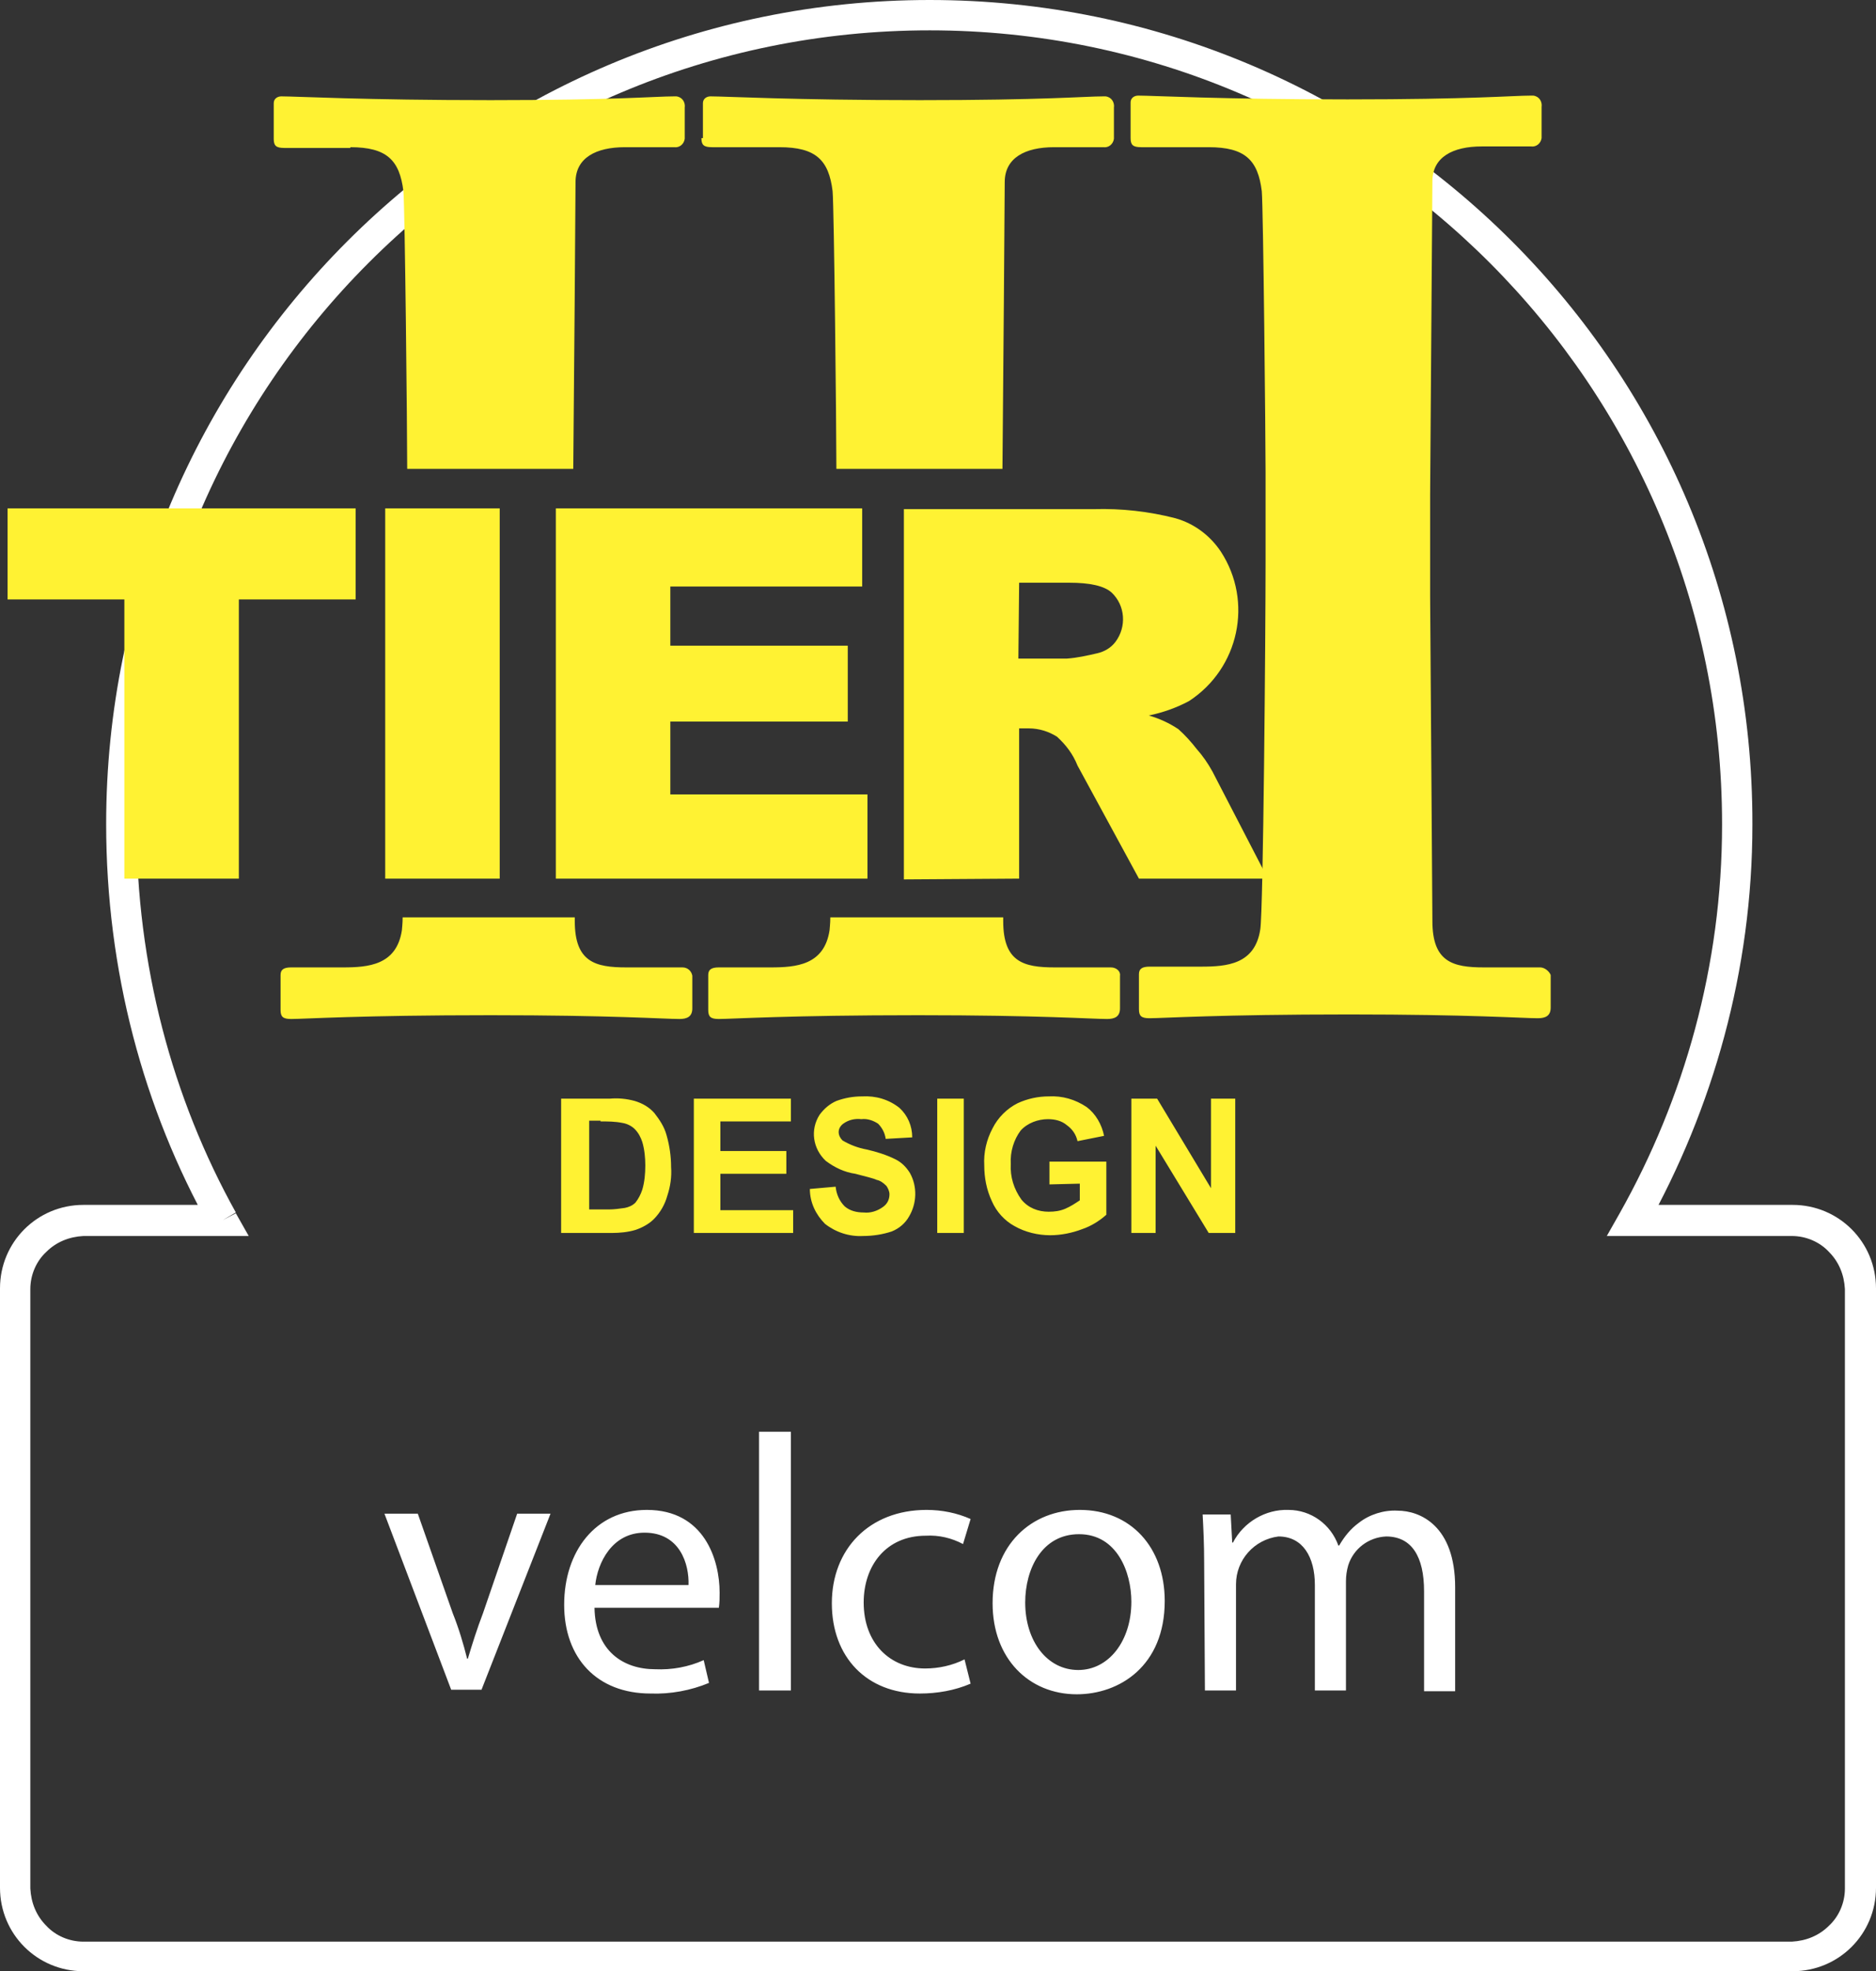 <svg xmlns="http://www.w3.org/2000/svg" id="tier_copy_2" viewBox="0 0 247.4 259.8"><rect x="0" y="0" width="247.4" height="259.8" fill="#333333" stroke="none"/><style>.gen-data-i-0{fill:#FFFFFF;} .gen-data-i-1{fill:#FFF233;}</style><path d="M29.4 160.8l1.7-1C22.7 144.7 18 127.2 18 108.6 18 50.8 64.8 4 122.6 4c57.7 0 104.5 46.9 104.5 104.6v.1c0 18.6-5 36.1-13.5 51.2l-1.7 3h24.4c1.9 0 3.7.8 4.9 2.1 1.3 1.3 2 3 2.1 4.9v79c0 1.9-.8 3.7-2.1 4.9-1.3 1.3-3 2-4.9 2.1H11c-1.9 0-3.7-.8-4.9-2.1-1.3-1.3-2-3-2.1-4.9v-79c0-1.9.8-3.7 2.1-4.9 1.3-1.3 3-2 4.9-2.1h21.8l-1.7-3-1.7.9v-2H11c-6.1 0-11 4.9-11 11v79c0 6.1 4.9 11 11 11h225.4c6.1 0 11-4.9 11-11v-79c0-6.1-4.9-11-11-11h-21v2l1.7 1c8.8-15.7 14-33.9 14-53.1v-.1C231.2 48.6 182.6 0 122.6 0S14 48.6 14 108.6c0 19.3 4.9 37.5 13.7 53.2l1.7-1v-2 2z" class="gen-data-i-0"/><path id="TIER" d="M1 79h15.4v36.8h15.1V79h15.4V67H1v12zm49.8 36.8h15.1V67H50.8v48.8zm22.5 0h41.1v-11.1h-26v-9.6h23.4v-10H88.4v-7.8h25.3V67H73.3v48.8zm61.1 0V96h1.3c1.3 0 2.6.4 3.7 1.1 1.2 1.1 2.1 2.3 2.7 3.8l8.1 14.9h17l-7.3-14.1c-.6-1.1-1.3-2.1-2.1-3-.7-.9-1.5-1.8-2.4-2.6-1.2-.8-2.5-1.4-3.9-1.8 1.9-.4 3.6-1 5.3-1.9 6.6-4.3 8.5-13.1 4.2-19.7-1.4-2.1-3.5-3.7-6-4.4-3.5-.9-7.1-1.3-10.7-1.2h-25.1v48.8l15.2-.1zm0-39h6.6c2.7 0 4.6.4 5.6 1.3 1.8 1.7 2 4.5.5 6.5-.6.8-1.5 1.3-2.4 1.5-1.3.3-2.6.6-4 .7h-6.4l.1-10z" class="gen-data-i-1"/><path id="DESIGN" d="M74.1 162.5h6.6c1 0 2.1-.1 3.1-.4.9-.3 1.8-.8 2.4-1.4.9-.9 1.5-2 1.8-3.1.4-1.2.6-2.5.5-3.8 0-1.4-.2-2.8-.6-4.2-.3-1.1-.9-2-1.6-2.9-.7-.8-1.6-1.3-2.6-1.6-1.1-.3-2.2-.4-3.3-.3H74v17.7h.1zm5.1-14.7c1 0 1.9 0 2.9.2.6.1 1.2.4 1.6.8.5.5.8 1.1 1 1.7.3 1 .4 2.1.4 3.1 0 1.1-.1 2.2-.4 3.2-.2.6-.5 1.2-.9 1.7-.4.4-.9.6-1.4.7-.7.1-1.4.2-2.1.2h-2.6v-11.7h1.5v.1zm25.4 14.7v-3H95v-4.8h8.7v-3H95v-3.9h9.3v-3H91.5v17.7h13.1zm4.2-1.2c1.4 1.1 3.2 1.7 5 1.6 1.3 0 2.6-.2 3.8-.6 1-.4 1.8-1.1 2.3-2 1-1.7 1.1-3.9.1-5.7-.5-.8-1.1-1.4-1.9-1.8-1.2-.6-2.5-1-3.8-1.3-1.1-.2-2.2-.6-3.2-1.2-.3-.3-.5-.7-.5-1.1 0-.4.2-.8.6-1.1.7-.5 1.5-.7 2.4-.6.8-.1 1.6.2 2.2.6.5.5.9 1.2 1 2l3.5-.2c0-1.5-.6-2.9-1.7-3.9-1.4-1.1-3.1-1.6-4.9-1.5-1.2 0-2.3.2-3.4.6-.9.4-1.6 1-2.2 1.8-1.3 2-.9 4.5.8 6.1 1.2.9 2.5 1.5 3.9 1.7 1.5.4 2.4.6 2.8.8.5.1.9.4 1.3.8.2.3.4.7.4 1.1 0 .7-.3 1.3-.9 1.7-.7.5-1.6.8-2.5.7-.9 0-1.8-.2-2.5-.8-.7-.7-1.1-1.6-1.2-2.6l-3.4.3c0 1.8.8 3.4 2 4.6zm18.3 1.2v-17.7h-3.5v17.7h3.5zm15.3-6.5v2.2c-.6.4-1.2.8-1.9 1.1-.7.3-1.4.4-2.2.4-1.4 0-2.7-.5-3.6-1.6-1-1.4-1.5-3-1.4-4.7-.1-1.6.4-3.2 1.3-4.4.9-1 2.3-1.5 3.6-1.5.9 0 1.8.2 2.5.8.7.5 1.2 1.2 1.4 2.1l3.5-.7c-.3-1.5-1.1-2.9-2.3-3.8-1.5-1-3.2-1.5-5-1.4-1.4 0-2.8.3-4.1.9-1.4.7-2.6 1.9-3.3 3.3-.8 1.5-1.2 3.2-1.1 4.9 0 1.6.3 3.2 1 4.7.6 1.4 1.7 2.6 3 3.3 1.4.8 3.1 1.2 4.7 1.2 1.4 0 2.9-.3 4.2-.8 1.2-.4 2.3-1.1 3.2-1.9v-7h-7.5v3l4-.1zm10 6.5V151l7 11.5h3.5v-17.7h-3.2v11.8l-7.1-11.8h-3.4v17.7h3.2z" class="gen-data-i-1"/><path id="velcom_" d="M50.7 199.5l8.8 23.2h4l9.1-23.2h-4.4l-4.5 13.1c-.8 2.1-1.4 4-2 6h-.1c-.5-2-1.1-4-1.9-6l-4.6-13.1h-4.4zm44.1 12.4c.1-.7.1-1.3.1-2 0-4.3-2-10.9-9.6-10.9-6.8 0-10.9 5.5-10.9 12.5s4.3 11.7 11.4 11.7c2.6.1 5.3-.4 7.7-1.4l-.7-3c-2 .9-4.2 1.3-6.4 1.2-4.2 0-7.9-2.4-8-8.1h16.4zm-16.3-3c.3-2.9 2.2-6.9 6.5-6.9 4.7 0 5.9 4.2 5.8 6.9H78.5zm21.6 13.9h4.2v-34.1h-4.2v34.1zm27.1-4.1c-1.6.8-3.4 1.2-5.2 1.2-4.6 0-8.1-3.3-8.1-8.7 0-4.8 2.9-8.8 8.2-8.8 1.7-.1 3.4.3 4.9 1.1l1-3.3c-1.8-.8-3.8-1.2-5.8-1.2-7.6 0-12.5 5.2-12.5 12.3 0 7.1 4.6 11.9 11.6 11.9 2.3 0 4.6-.4 6.7-1.3l-.8-3.2zm15.2-19.7c-6.4 0-11.5 4.6-11.5 12.3 0 7.3 4.8 12 11.1 12 5.6 0 11.6-3.7 11.6-12.3 0-7.1-4.5-12-11.2-12zm-.1 3.2c5 0 6.9 5 6.9 8.9 0 5.2-3 9-7 9-4.1 0-7-3.8-7-8.9 0-4.4 2.2-9 7.1-9zm16.6 20.6h4.1v-14c0-3.2 2.4-5.9 5.6-6.3 3.2 0 4.8 2.7 4.8 6.4v13.9h4.1v-14.4c0-.7.1-1.4.3-2.1.7-2.2 2.7-3.7 5-3.8 3.4 0 5 2.7 5 7.2v13.2h4.1v-13.7c0-8.1-4.6-10.1-7.6-10.1-1.8-.1-3.7.5-5.1 1.6-1.1.8-1.9 1.8-2.6 3h-.1c-1-2.8-3.6-4.7-6.6-4.7-3-.1-5.9 1.6-7.3 4.3h-.1l-.2-3.7h-3.7c.1 1.9.2 3.9.2 6.3l.1 16.9z" class="gen-data-i-0"/><path d="M203.1 127.5h-7.4c-4.1 0-6.8-.7-6.8-6.1 0-1.9-.3-41.1-.3-42.8V65.2c0-2 .3-39.6.3-41.3 0-3.2 2.7-4.6 6.5-4.6h6.5c.7.1 1.3-.4 1.4-1.1v-4.1c.1-.7-.3-1.4-1.1-1.5h-.3c-2.4 0-7.8.5-24.2.5-16.7 0-25.6-.5-27.6-.5-.5 0-1 .3-1 .9v4.7c0 .9.3 1.2 1.4 1.2h8.9c4.8 0 6.5 1.7 7 5.8.2 2.2.5 32.9.5 37v11.9c0 9.2-.3 46-.7 48.4-.7 4.6-4.4 4.9-7.8 4.9h-6.8c-1 0-1.4.3-1.4 1v4.6c0 .9.3 1.2 1.4 1.2 1.7 0 9.2-.5 26.3-.5 16 0 22.9.5 24.9.5 1 0 1.7-.3 1.7-1.4v-4.3c-.2-.5-.8-1-1.4-1zM92.5 18.2c0 .9.3 1.2 1.4 1.2h8.9c4.8 0 6.5 1.7 7 5.8.2 2.2.5 31.4.5 36.6h21.9c.1-9.7.3-36.4.3-37.8 0-3.2 2.7-4.6 6.5-4.6h6.5c.7.1 1.3-.4 1.4-1.1v-4.1c.1-.7-.3-1.4-1.1-1.5h-.3c-2.4 0-7.8.5-24.2.5-16.7 0-25.6-.5-27.6-.5-.5 0-1 .3-1 .9v4.6zM46.2 19.4c4.8 0 6.5 1.7 7 5.8.2 2.2.5 31.4.5 36.6h21.9c.1-9.7.3-36.4.3-37.8 0-3.2 2.7-4.6 6.5-4.6h6.5c.7.1 1.3-.4 1.4-1.1v-4.1c.1-.7-.3-1.4-1.1-1.5h-.3c-2.4 0-7.8.5-24.2.5-16.7 0-25.6-.5-27.6-.5-.5 0-1 .3-1 .9v4.7c0 .9.3 1.2 1.4 1.2h8.7zM90 127.5h-7.4c-4.1 0-6.8-.7-6.8-6.1v-.5H53.1c0 .9-.1 1.5-.1 1.7-.7 4.6-4.4 4.9-7.8 4.9h-6.8c-1 0-1.4.3-1.4 1v4.6c0 .9.3 1.2 1.4 1.2 1.7 0 9.2-.5 26.3-.5 16 0 22.9.5 24.9.5 1 0 1.7-.3 1.7-1.4v-4.3c-.1-.6-.6-1.1-1.3-1.1zM146.5 127.5h-7.4c-4.1 0-6.8-.7-6.8-6.1v-.5h-22.8c0 .9-.1 1.5-.1 1.7-.7 4.6-4.4 4.9-7.8 4.9h-6.8c-1 0-1.4.3-1.4 1v4.6c0 .9.3 1.2 1.4 1.2 1.7 0 9.2-.5 26.3-.5 16 0 22.9.5 24.9.5 1 0 1.7-.3 1.7-1.4v-4.3c.1-.6-.5-1.1-1.2-1.1z" class="gen-data-i-1"/></svg>